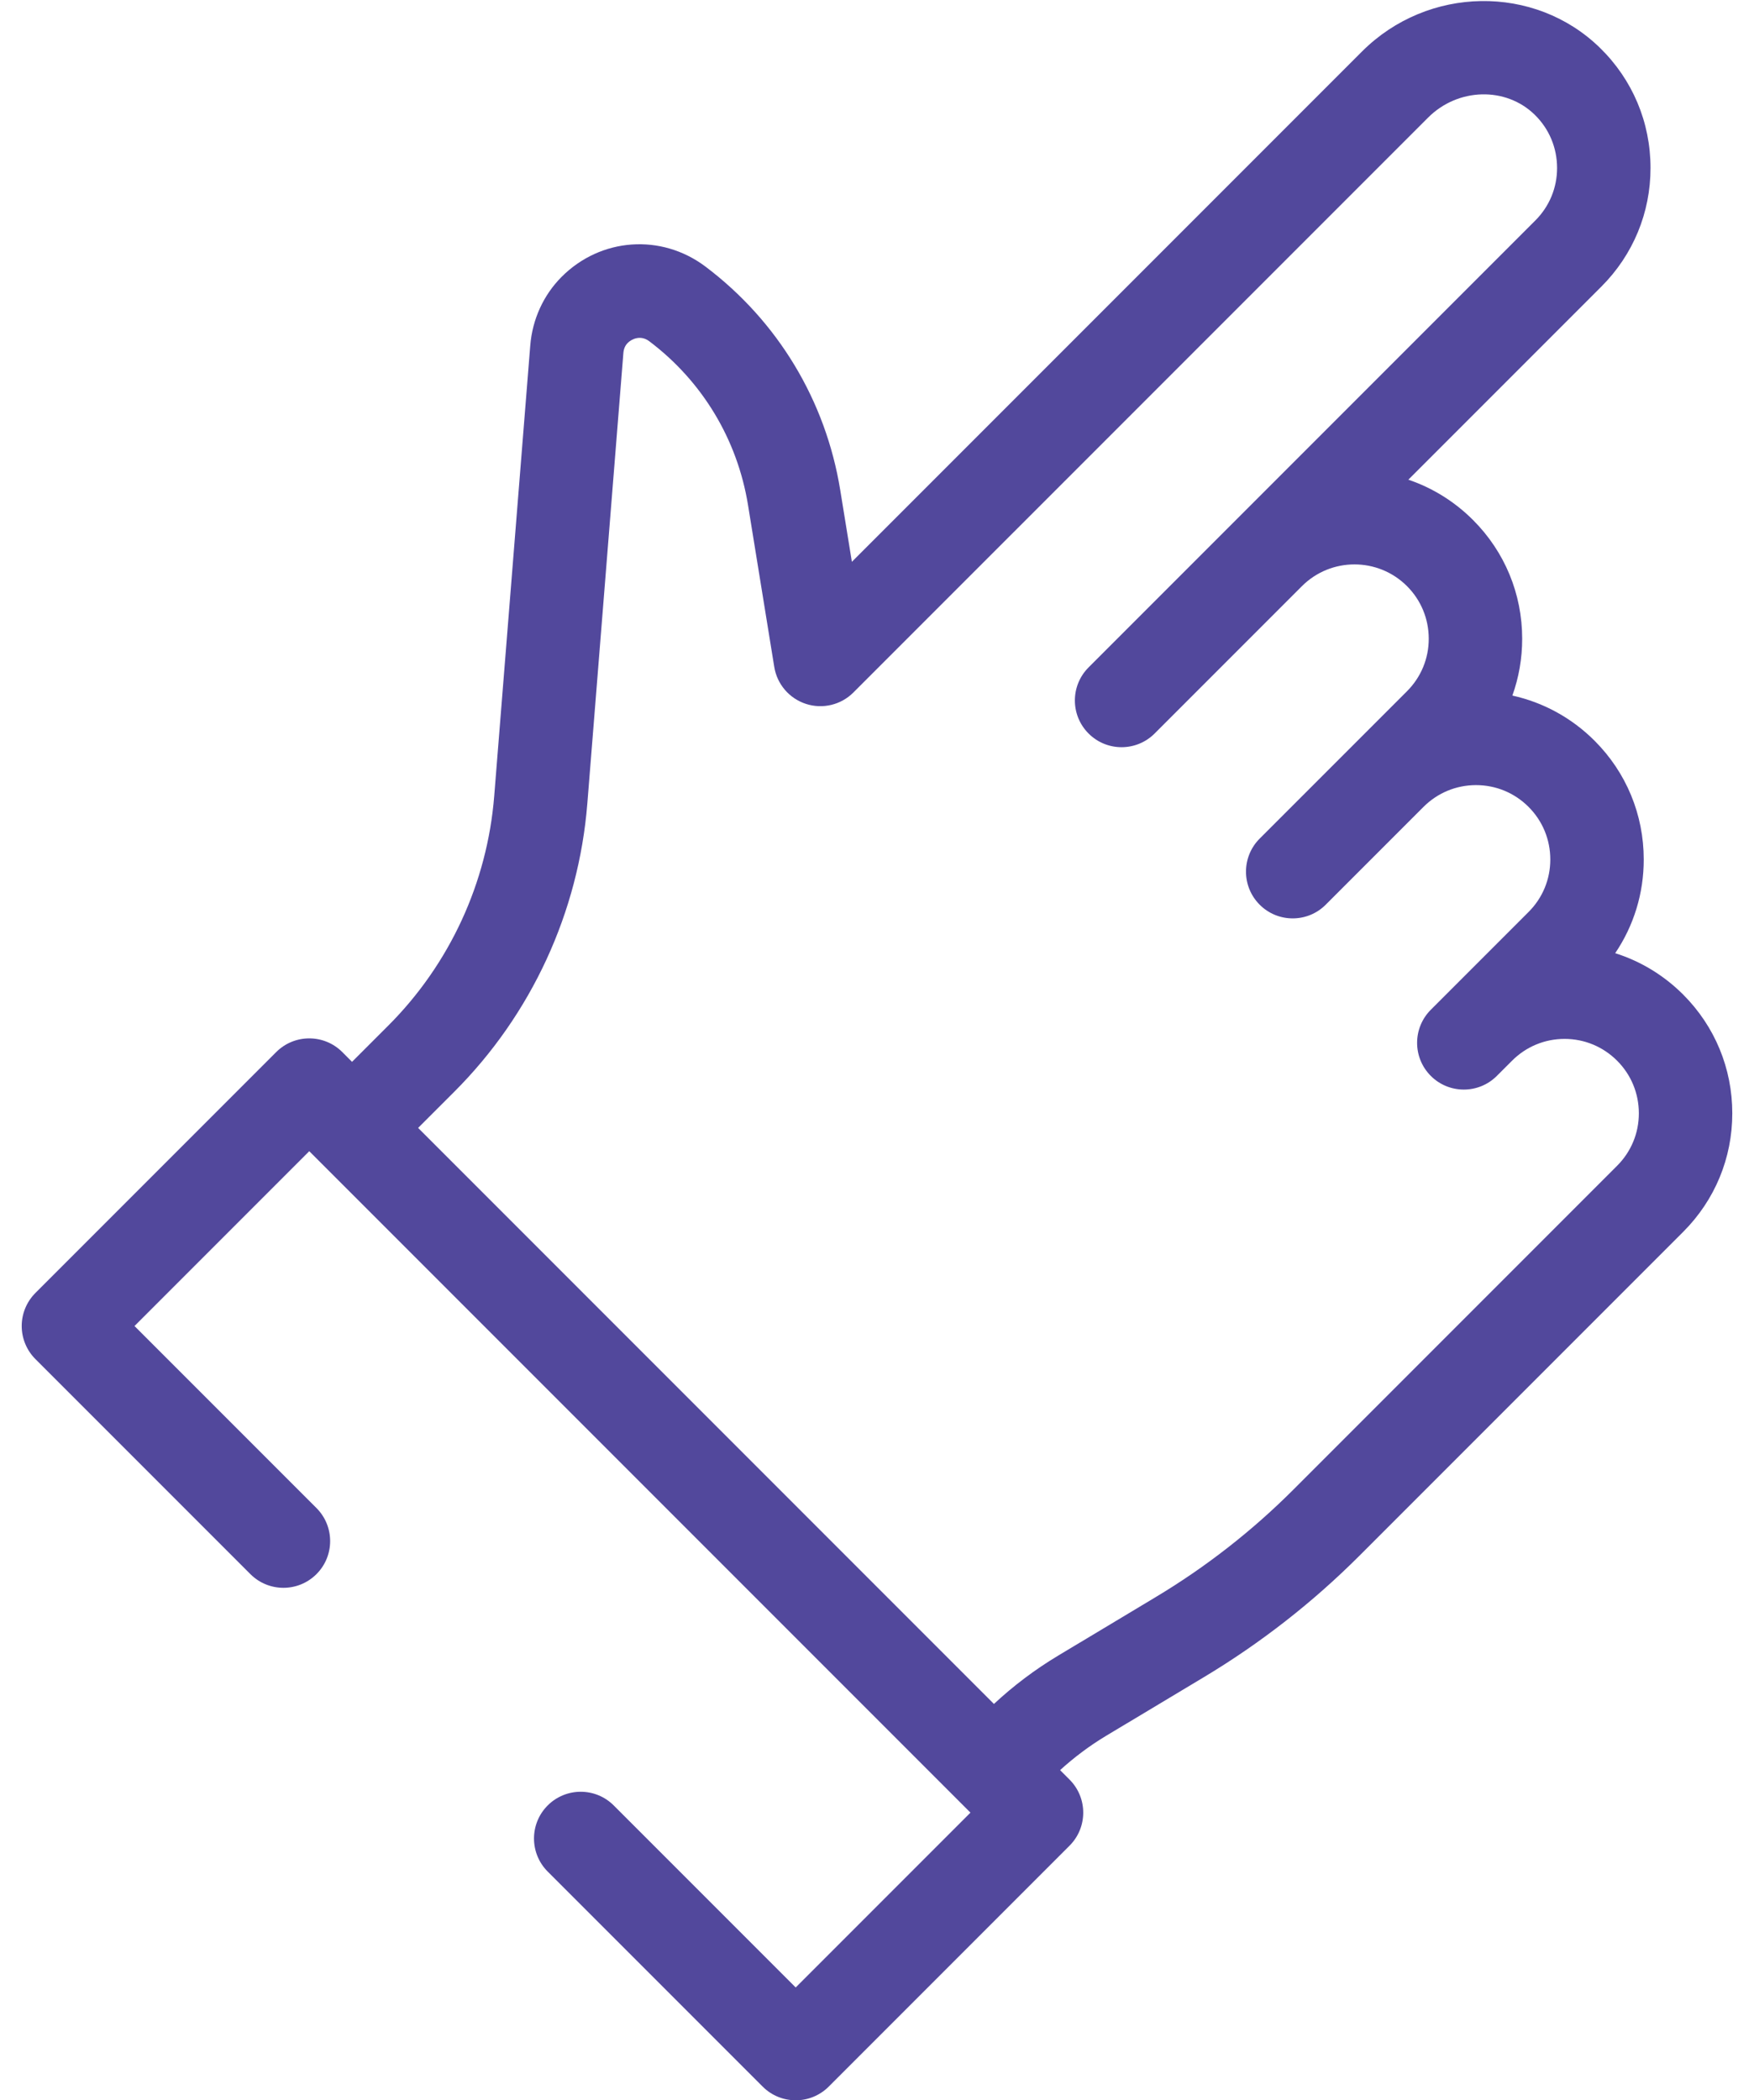 <svg width="66" height="79" viewBox="0 0 66 79" fill="none" xmlns="http://www.w3.org/2000/svg">
<path d="M63.335 37.41C62.606 36.682 61.732 36.154 60.777 35.853C61.477 34.818 61.853 33.6 61.851 32.327C61.851 30.641 61.195 29.056 60.003 27.864C59.14 27.001 58.071 26.419 56.908 26.163C57.151 25.485 57.278 24.764 57.277 24.023C57.277 22.337 56.62 20.752 55.429 19.561C54.732 18.864 53.901 18.35 52.994 18.043L60.258 10.779C61.452 9.584 62.108 7.999 62.106 6.316C62.106 4.6 61.43 2.996 60.202 1.798C57.742 -0.601 53.726 -0.538 51.25 1.937L32.055 21.132C31.909 20.233 31.764 19.335 31.617 18.436C31.07 15.066 29.268 12.079 26.542 10.025C24.881 8.777 22.608 8.938 21.136 10.41C20.452 11.094 20.032 12.011 19.953 12.992L18.596 29.947C18.335 33.203 16.919 36.268 14.609 38.578L13.247 39.94L12.88 39.572C12.193 38.886 11.08 38.886 10.394 39.572L1.332 48.634C1.003 48.964 0.817 49.41 0.817 49.877C0.817 50.343 1.003 50.79 1.332 51.12L9.422 59.209C10.108 59.895 11.221 59.895 11.908 59.209C12.594 58.523 12.594 57.41 11.908 56.723L5.061 49.877L11.637 43.301L36.517 68.18L29.941 74.756L23.094 67.91C22.408 67.223 21.295 67.223 20.608 67.91C19.922 68.596 19.922 69.709 20.608 70.396L28.698 78.485C29.041 78.828 29.491 79 29.941 79C30.39 79 30.84 78.828 31.184 78.485L40.245 69.423C40.932 68.737 40.932 67.624 40.245 66.937L39.889 66.581C40.423 66.097 41.002 65.662 41.62 65.291L45.301 63.084C47.429 61.808 49.399 60.271 51.155 58.515L63.335 46.335C64.529 45.141 65.185 43.556 65.183 41.873C65.183 40.187 64.526 38.602 63.335 37.41ZM60.849 43.849L48.669 56.029C47.117 57.582 45.375 58.941 43.493 60.069L39.812 62.277C38.947 62.796 38.138 63.405 37.4 64.092L15.733 42.425L17.095 41.064C19.995 38.164 21.773 34.316 22.1 30.227L23.457 13.273C23.47 13.12 23.525 12.993 23.623 12.896C23.754 12.764 24.093 12.582 24.429 12.834C26.426 14.339 27.746 16.528 28.147 19C28.477 21.029 28.806 23.057 29.134 25.085C29.239 25.736 29.701 26.274 30.329 26.477C30.957 26.68 31.646 26.514 32.112 26.047L53.736 4.424C54.858 3.301 56.658 3.252 57.748 4.315C58.291 4.845 58.59 5.556 58.59 6.319C58.591 7.063 58.301 7.764 57.772 8.293C54.071 11.994 44.533 21.532 40.961 25.104C40.274 25.791 40.274 26.904 40.961 27.59C41.304 27.934 41.754 28.105 42.203 28.105C42.653 28.105 43.103 27.933 43.447 27.59L48.99 22.047C50.08 20.957 51.853 20.957 52.943 22.047C53.47 22.574 53.761 23.276 53.761 24.026C53.762 24.77 53.471 25.471 52.943 26C51.763 27.18 48.618 30.324 47.399 31.543C46.713 32.23 46.713 33.343 47.399 34.029C47.743 34.373 48.192 34.544 48.642 34.544C49.092 34.544 49.542 34.373 49.885 34.029L53.564 30.35C54.093 29.822 54.794 29.531 55.541 29.531C56.287 29.531 56.989 29.822 57.517 30.35C58.045 30.878 58.335 31.58 58.335 32.329C58.336 33.074 58.046 33.775 57.517 34.303C57.108 34.712 54.164 37.657 53.838 37.982C53.152 38.669 53.152 39.782 53.838 40.468C54.181 40.812 54.631 40.983 55.081 40.983C55.531 40.983 55.981 40.812 56.324 40.468L56.896 39.897C57.424 39.368 58.126 39.077 58.872 39.077C59.618 39.077 60.32 39.368 60.849 39.897C61.376 40.424 61.667 41.126 61.667 41.876C61.668 42.62 61.377 43.321 60.849 43.849Z" fill="#52489C"/>
</svg>
